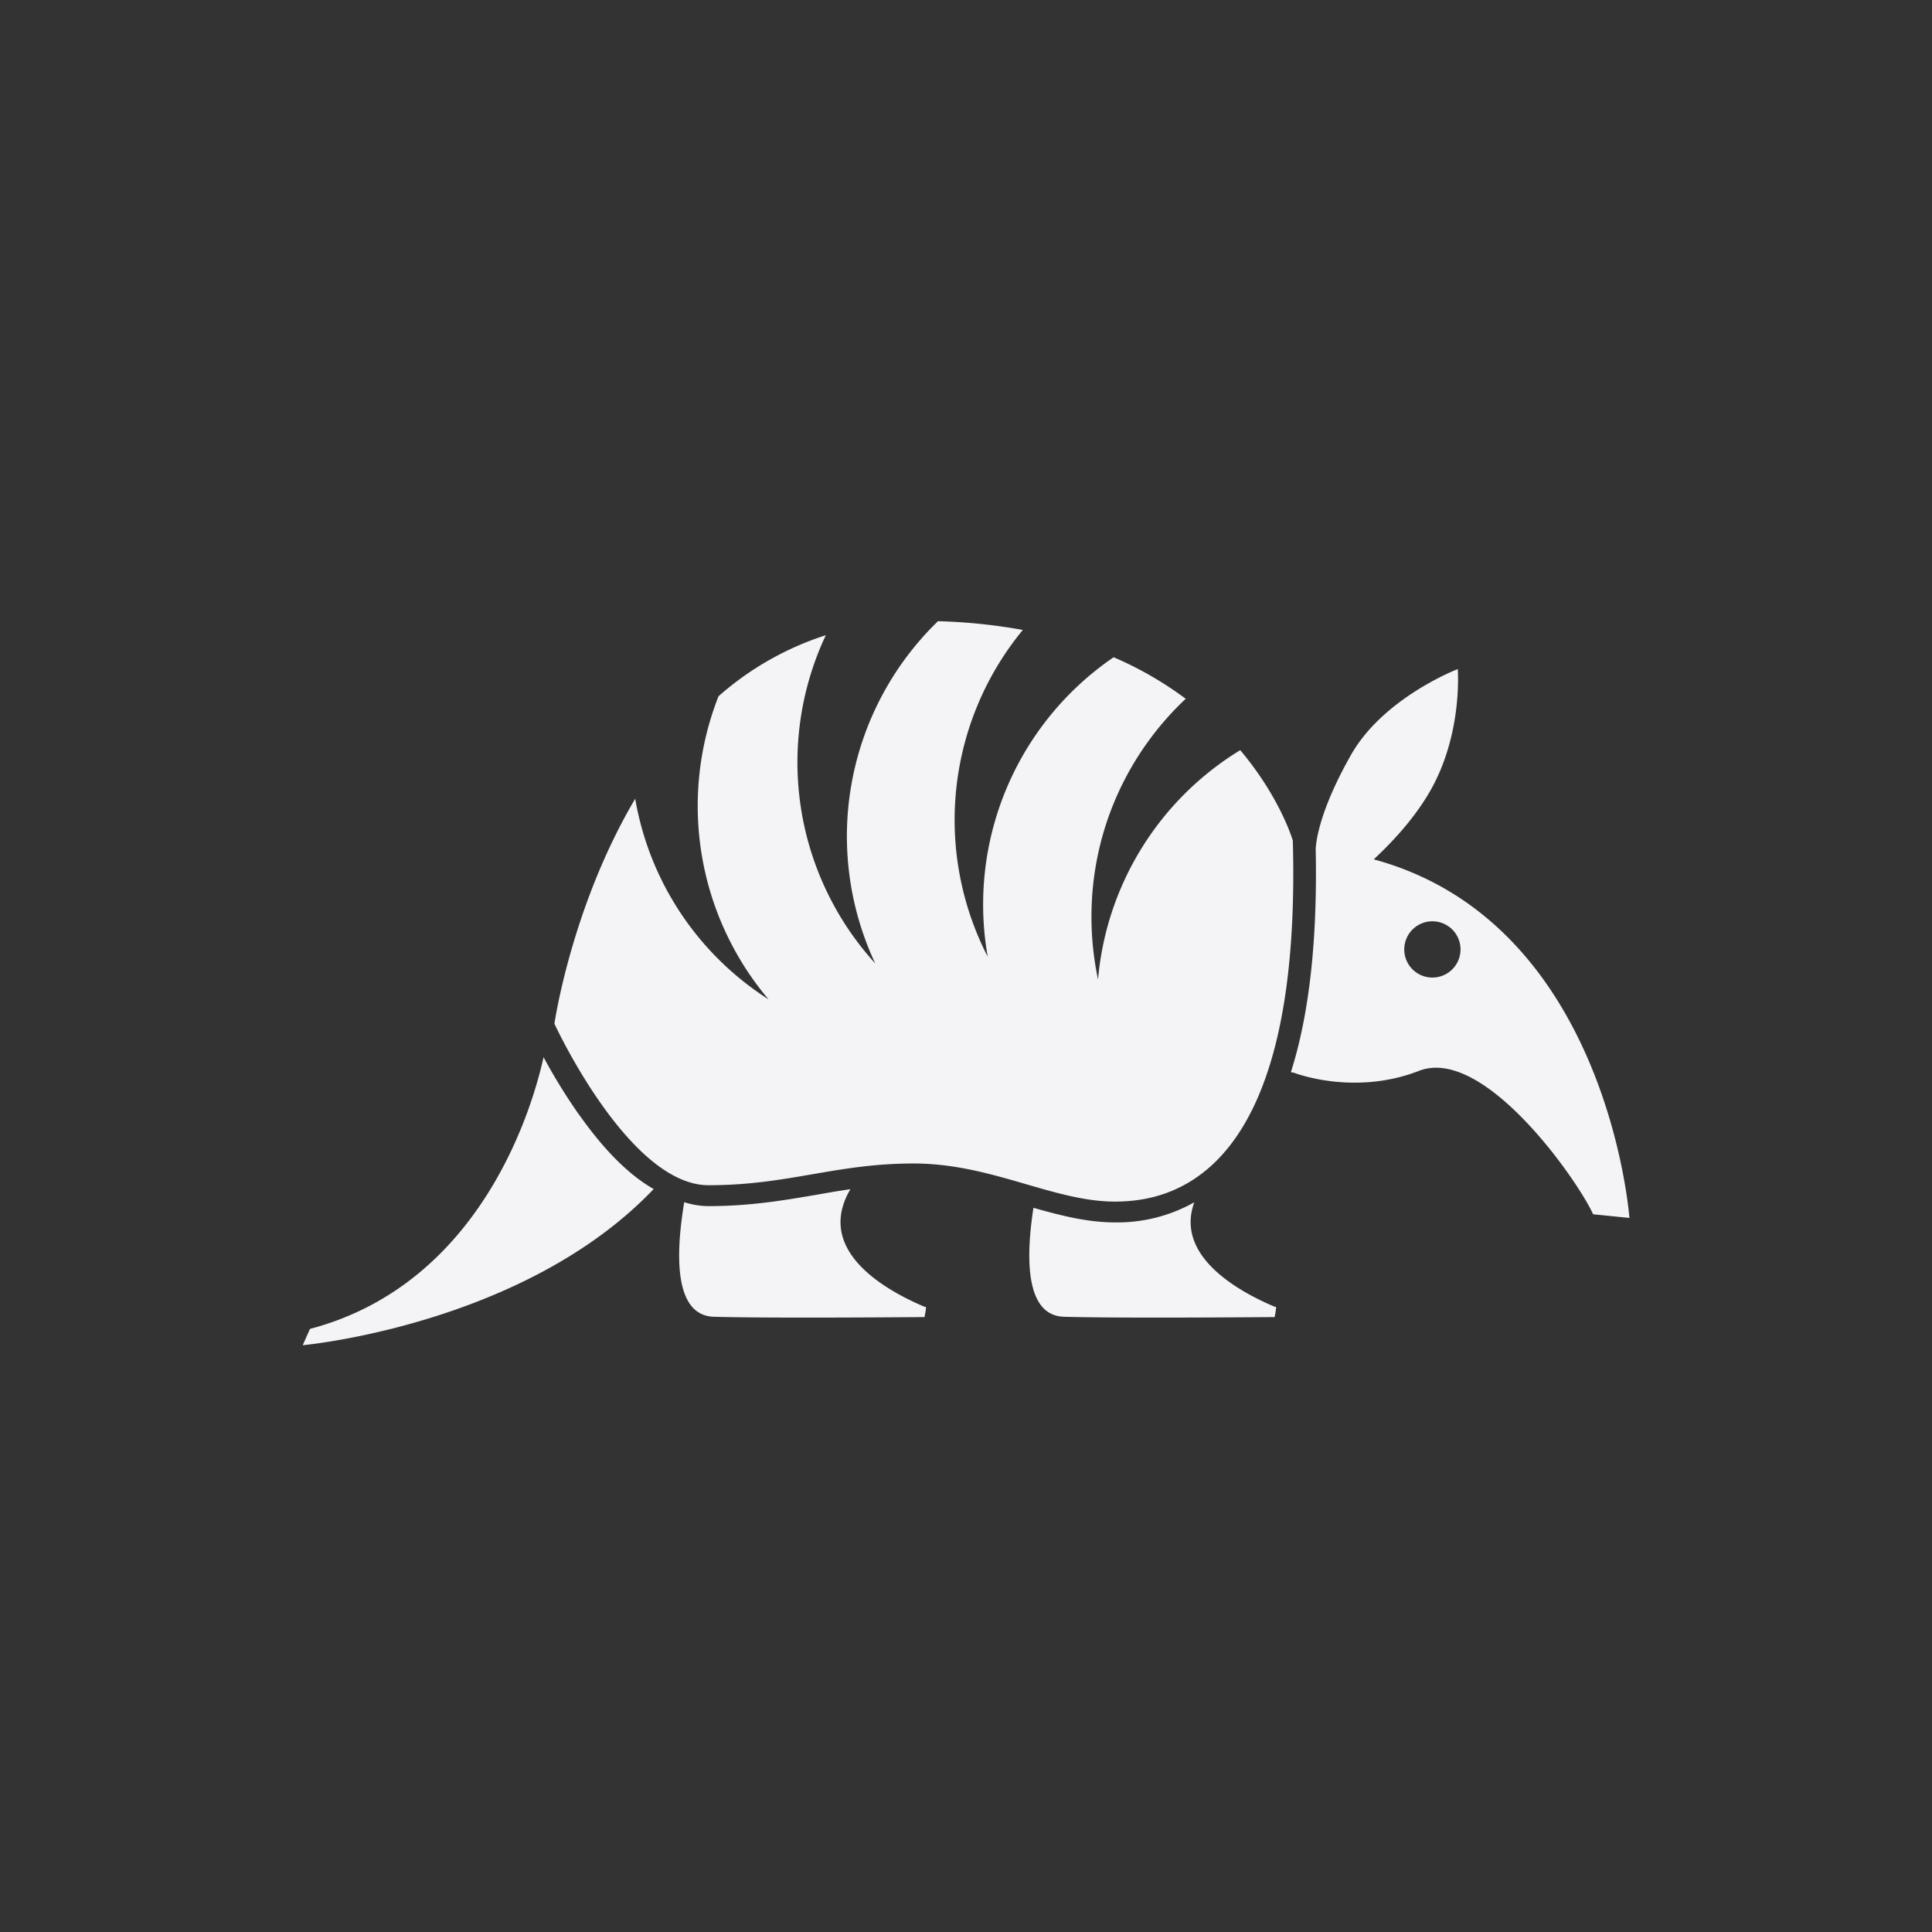 <svg height="32" width="32" xmlns="http://www.w3.org/2000/svg">
    <rect width="100%" height="100%" fill="#333333" stroke="none"/>
    <path d="M11.737 19.977c-.133 0-.269-.022-.404-.065-.142.85-.176 1.88.494 1.898.858.023 2.648.011 3.486.005.03-.154.03-.184.006-.168-.677-.286-1.824-.944-1.234-1.95-.198.028-.391.062-.589.097-.528.089-1.074.183-1.759.183zm9.381 1.669c-.626-.264-1.657-.849-1.337-1.732a2.6 2.6 0 0 1-1.313.333c-.454 0-.893-.112-1.351-.242-.128.83-.136 1.788.509 1.805.858.023 2.648.011 3.486.005.03-.156.03-.186.006-.169zM9.595 18.469a9.461 9.461 0 0 1-.592-.959c-.17.775-1.003 3.745-3.869 4.501l-.12.27s3.667-.333 5.813-2.587c-.403-.228-.815-.637-1.231-1.226zm11.818-4.547s-.204-.706-.871-1.497a4.954 4.954 0 0 0-2.355 3.798 5.003 5.003 0 0 1-.109-1.039c0-1.423.6-2.706 1.561-3.61a5.844 5.844 0 0 0-1.194-.688 4.96 4.96 0 0 0-2.085 4.961 4.952 4.952 0 0 1 .581-5.413 9.225 9.225 0 0 0-1.405-.145 4.96 4.96 0 0 0-1.039 5.669 4.95 4.95 0 0 1-.819-5.437 4.984 4.984 0 0 0-1.777 1.011 4.962 4.962 0 0 0 .828 5.02 4.93 4.93 0 0 1-2.208-3.322c-1.058 1.787-1.338 3.726-1.338 3.726s1.232 2.675 2.554 2.675 2.103-.36 3.395-.36 2.314.631 3.336.631 3.095-.512 2.945-5.981zm1.341.311c.275-.256.663-.657.938-1.139.539-.947.453-2.012.453-2.012s-1.227.47-1.766 1.418c-.346.608-.558 1.168-.587 1.556.149.052.249-.121 0 0 .031 1.508-.106 2.746-.411 3.703a.96.96 0 0 0 .048.008s.991.391 2.073-.03 2.643 1.834 2.885 2.375l.601.061c0-.001-.353-4.886-4.233-5.939zm.992 1.958a.466.466 0 1 1 .001-.931.466.466 0 0 1-.001.931z" fill="#f4f4f7"/>
</svg>
